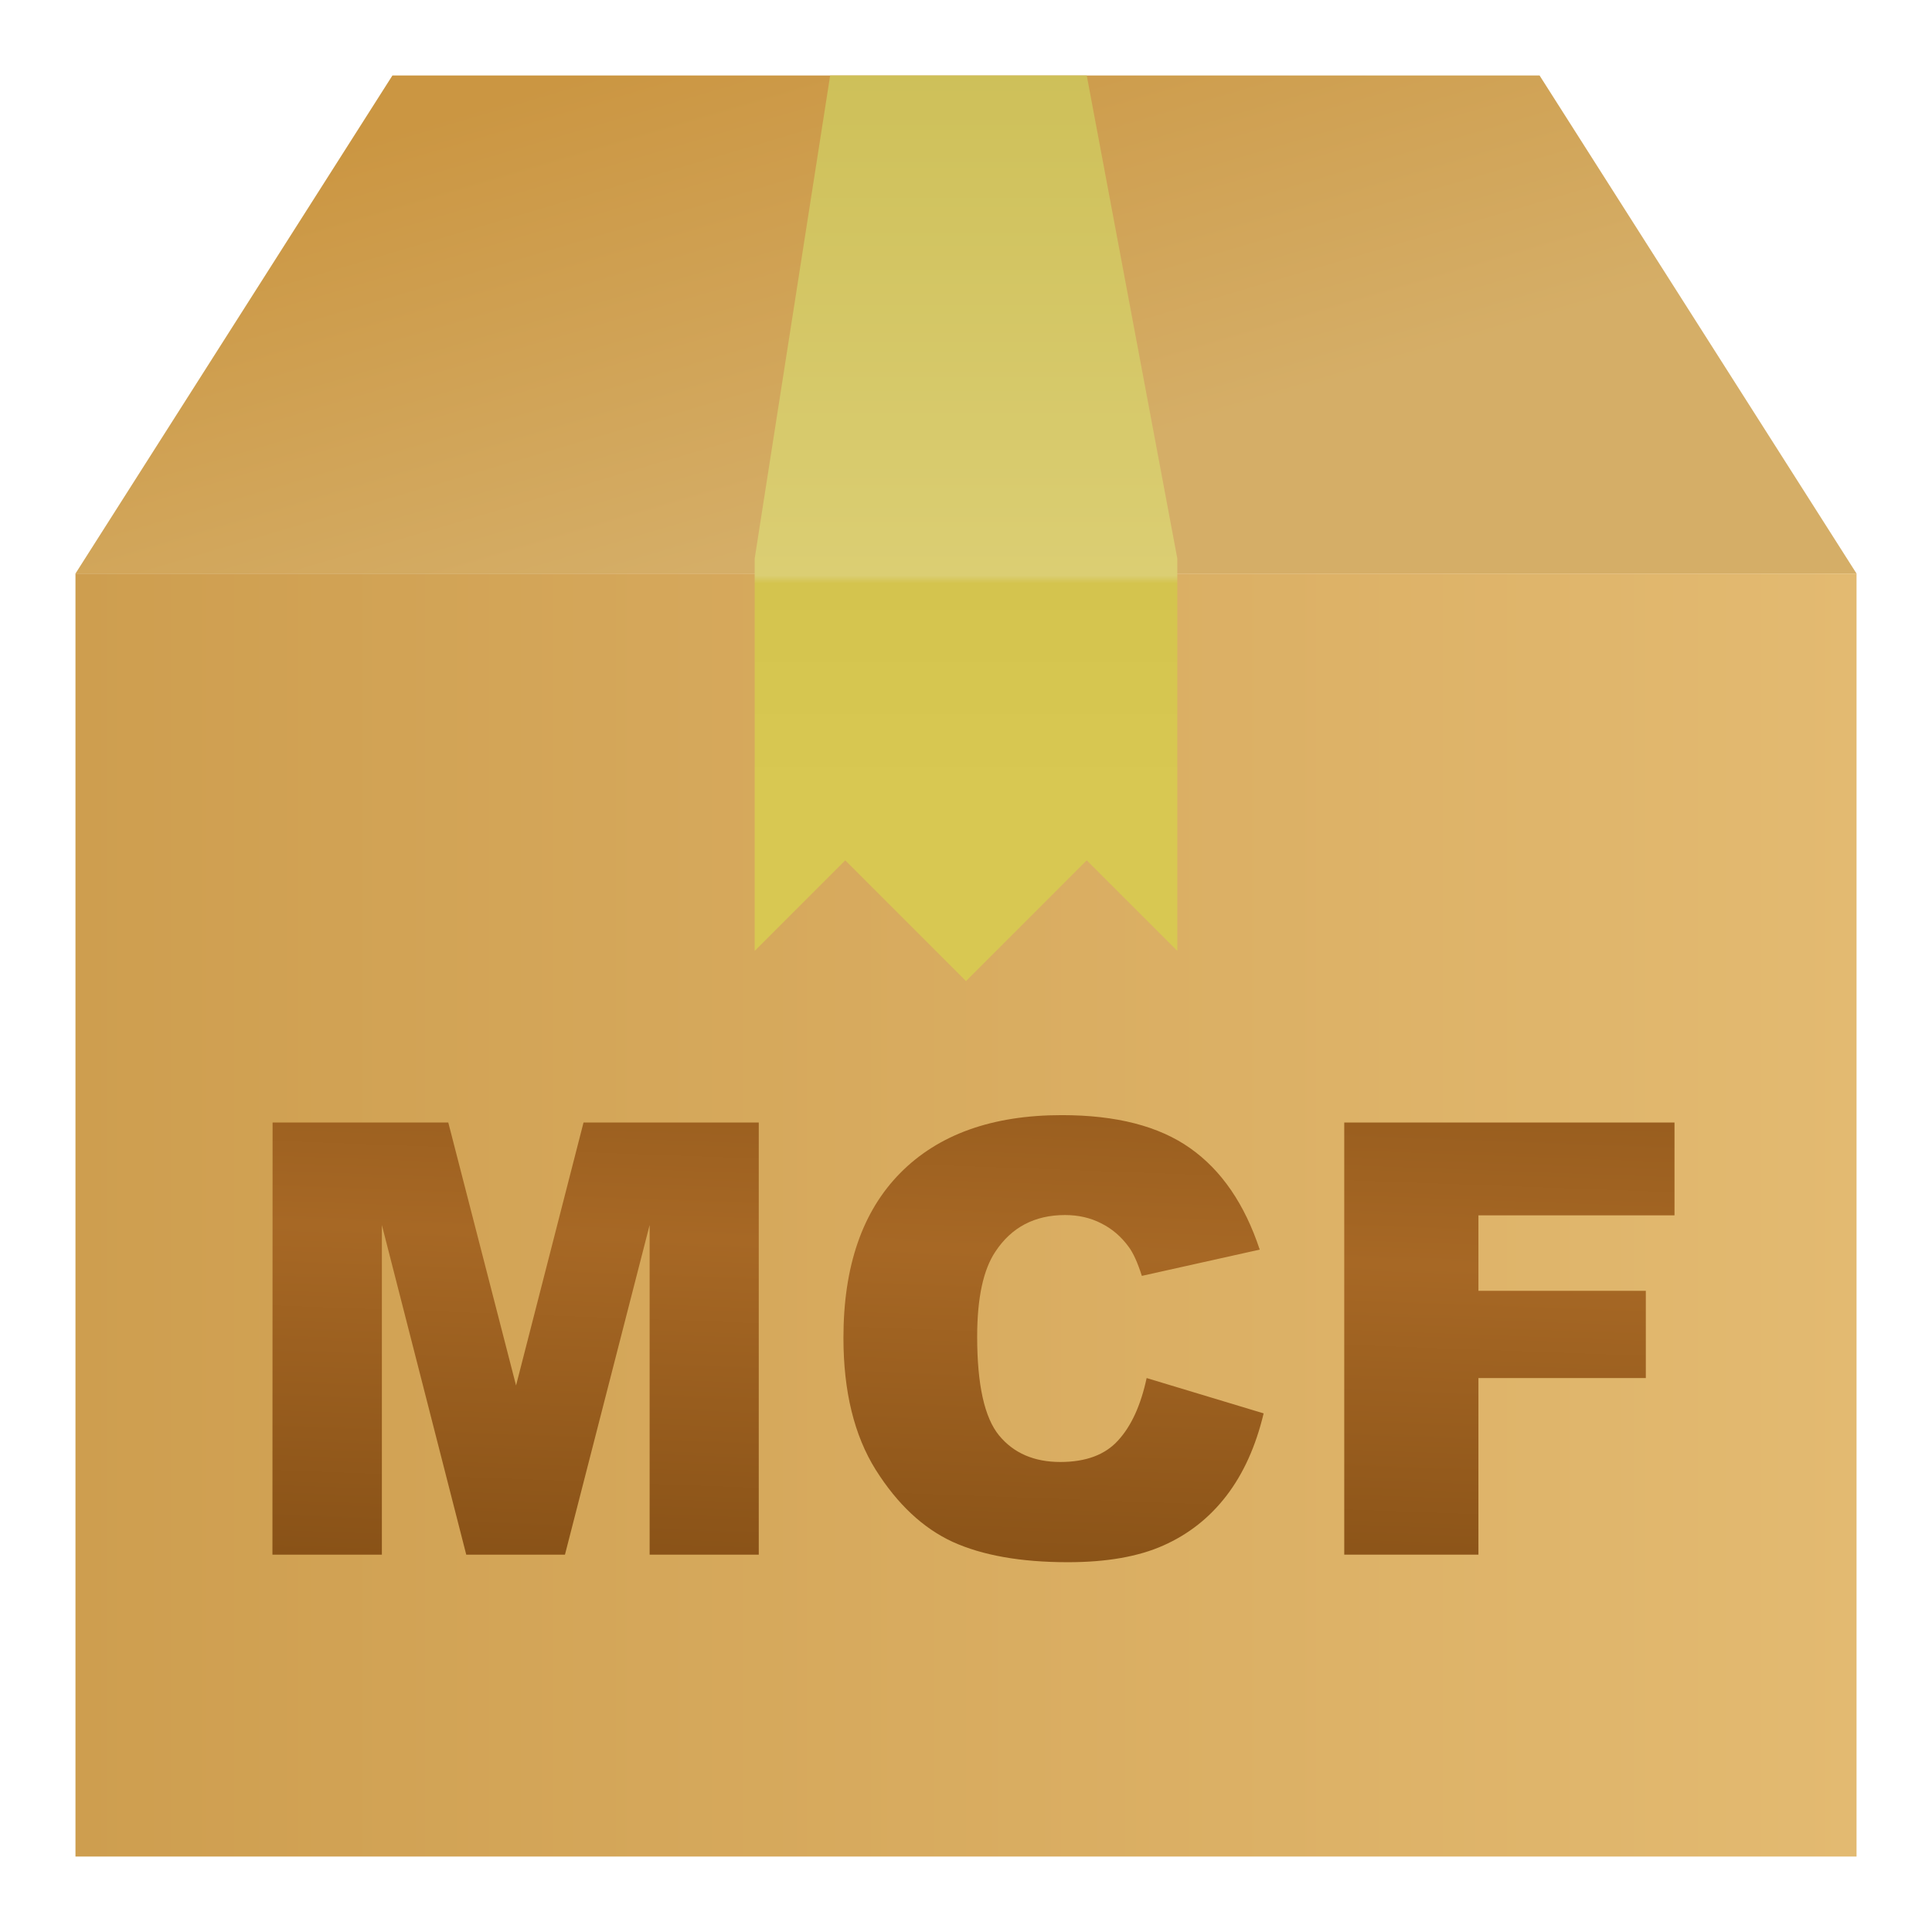 <svg viewBox="0 0 128 128" xmlns="http://www.w3.org/2000/svg"><linearGradient id="a" x1="5" x2="123" y1="80.5" y2="80.5" gradientUnits="userSpaceOnUse"><stop stop-color="#ce9e4f" offset="0"/><stop stop-color="#e3ba71" offset="1"/></linearGradient><linearGradient id="b" gradientUnits="userSpaceOnUse" x1="34.25" x2="43.87" y1="6.19" y2="38.7"><stop offset="0" stop-color="#cb9642"/><stop offset="1" stop-color="#d5ae67"/></linearGradient><linearGradient id="c" x1="64" x2="64" y1="4.74" y2="52.5" gradientUnits="userSpaceOnUse"><stop stop-color="#cec059" offset="0"/><stop stop-color="#dbce73" offset=".699"/><stop stop-color="#d4c44e" offset=".71"/><stop stop-color="#d8c852" offset="1"/></linearGradient><linearGradient id="d" gradientUnits="userSpaceOnUse" spreadMethod="reflect" x1="26.77" x2="27.57" y1="103.16" y2="81.38"><stop offset="0" stop-color="#895217"/><stop offset="1" stop-color="#a76825"/></linearGradient><path d="m26 5-21 33h118l-21-33z" fill="url(#b)"/><path d="m5 123h118v-85h-118z" fill="url(#a)"/><path d="m50 37v26l6-6 8 8 8-8 6 6v-26l-6-32h-17z" fill="url(#c)"/><g fill="url(#d)"><path d="m18.06 74.37h11.64l4.49 17.42 4.47-17.42h11.61v28.63h-7.23v-21.84l-5.61 21.84h-6.54l-5.59-21.84v21.84h-7.25z"/><path d="m75.97 91.3 7.75 2.34q-.78 3.26-2.46 5.45-1.68 2.19-4.18 3.3-2.48 1.11-6.33 1.11-4.67 0-7.64-1.35-2.94-1.36-5.09-4.77-2.14-3.42-2.14-8.75 0-7.11 3.77-10.92 3.79-3.83 10.7-3.83 5.41 0 8.5 2.19 3.11 2.19 4.61 6.72l-7.81 1.74q-.42-1.32-.87-1.92-.74-1.02-1.82-1.56-1.07-.55-2.4-.55-3.01 0-4.61 2.42-1.21 1.8-1.21 5.64 0 4.77 1.45 6.54 1.45 1.76 4.06 1.76 2.54 0 3.83-1.43 1.31-1.43 1.89-4.14z"/><path d="m89.06 74.37h21.88v6.15h-12.99v5h11.09v5.78h-11.09v11.7h-8.89z"/></g></svg>